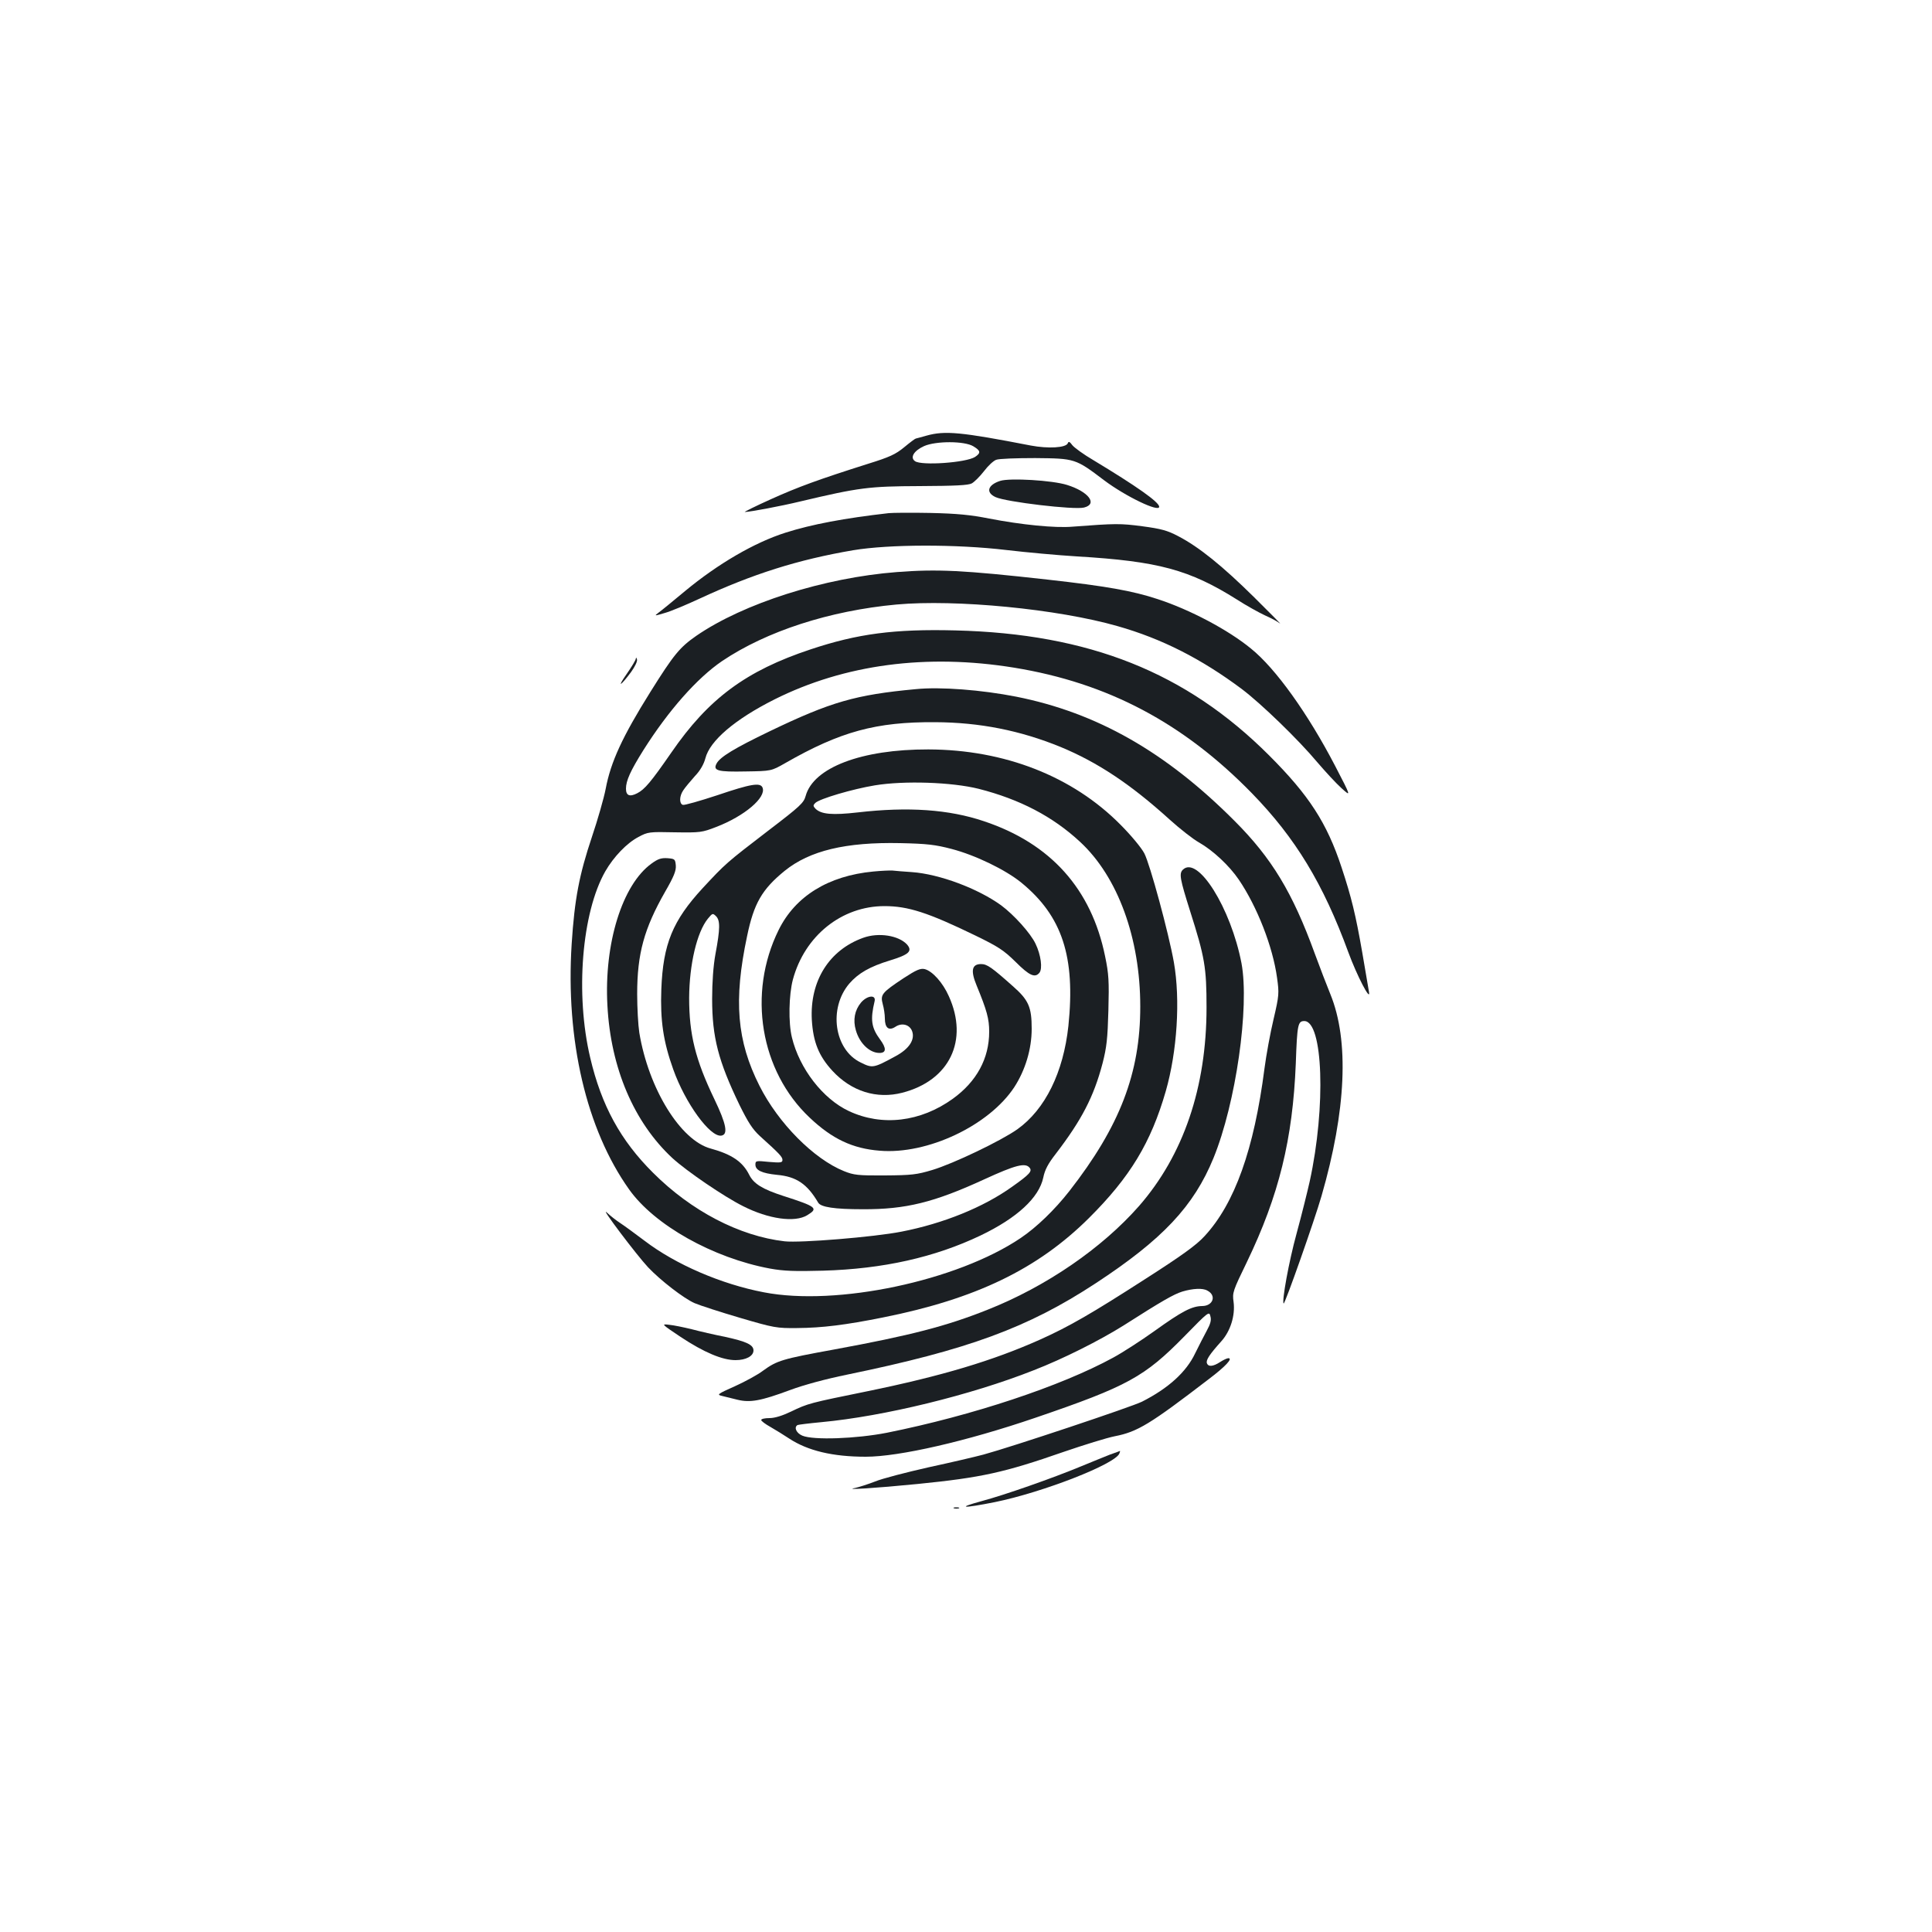 <?xml version="1.0" standalone="no"?>
<!DOCTYPE svg PUBLIC "-//W3C//DTD SVG 20010904//EN"
 "http://www.w3.org/TR/2001/REC-SVG-20010904/DTD/svg10.dtd">
<svg version="1.0" xmlns="http://www.w3.org/2000/svg"
 width="1000pt" height="1000pt" viewBox="0 0 1000 1000"
 preserveAspectRatio="xMidYMid meet">
<g transform="translate(0,1000) scale(0.1,-0.1)"
fill="#1b1f23" stroke="none">
<path d="M4795 7745 c-27 -8 -52 -14 -55 -15 -3 0 -30 -20 -60 -45 -45 -37
-76 -51 -185 -85 -259 -82 -363 -120 -505 -184 -80 -36 -140 -66 -135 -66 26
0 190 31 285 54 308 73 358 79 620 80 185 1 251 4 270 14 14 8 42 36 63 63 21
28 49 54 63 59 14 6 105 9 202 9 206 -2 208 -2 357 -115 112 -84 285 -167 285
-137 0 24 -118 107 -342 242 -48 28 -96 63 -107 76 -14 19 -20 22 -24 11 -9
-24 -102 -29 -192 -12 -361 70 -444 78 -540 51z m243 -55 c38 -23 40 -34 9
-55 -47 -30 -278 -46 -311 -22 -27 19 -6 54 47 78 61 27 209 27 255 -1z"/>
<path d="M5177 7511 c-65 -21 -76 -60 -24 -84 54 -25 407 -67 458 -54 72 18
24 82 -88 117 -76 24 -296 37 -346 21z"/>
<path d="M4600 7344 c-229 -26 -399 -58 -534 -101 -161 -51 -351 -162 -521
-303 -60 -50 -121 -100 -135 -110 -25 -19 -24 -19 30 -3 30 8 111 42 180 74
276 128 509 202 796 251 186 31 534 32 794 1 102 -12 266 -27 365 -33 421 -25
582 -69 827 -223 48 -31 113 -67 145 -82 32 -14 67 -33 78 -42 11 -9 -49 52
-133 135 -164 162 -286 261 -394 317 -55 29 -87 38 -185 51 -114 15 -137 15
-361 -2 -90 -8 -267 10 -432 42 -96 19 -166 26 -305 29 -99 2 -196 1 -215 -1z"/>
<path d="M4642 7039 c-376 -29 -794 -162 -1038 -330 -86 -60 -116 -96 -238
-291 -144 -230 -205 -362 -231 -501 -9 -47 -41 -159 -71 -248 -66 -197 -90
-322 -105 -554 -32 -498 76 -960 297 -1271 131 -185 434 -355 729 -410 72 -13
128 -15 275 -11 311 9 578 69 815 182 190 91 303 196 325 300 8 40 25 72 64
122 134 175 197 295 243 470 21 82 26 127 30 273 4 152 2 189 -17 280 -71 349
-282 584 -626 699 -183 62 -395 76 -654 46 -132 -15 -189 -10 -219 19 -13 14
-13 18 -1 30 23 22 193 72 308 91 151 25 398 17 538 -18 212 -54 383 -143 524
-274 196 -181 312 -499 312 -853 0 -344 -105 -619 -367 -955 -76 -97 -169
-187 -252 -243 -329 -222 -952 -354 -1329 -281 -220 42 -457 144 -618 267 -49
37 -105 78 -125 91 -20 13 -51 37 -70 55 -40 37 154 -220 213 -283 64 -68 186
-162 241 -186 28 -12 133 -46 235 -76 177 -52 190 -54 295 -53 132 1 251 16
446 55 480 96 799 250 1065 514 213 212 321 390 398 657 59 206 76 473 42 667
-27 152 -124 509 -153 564 -15 29 -70 95 -123 148 -248 251 -601 389 -995 390
-346 1 -595 -94 -635 -241 -10 -36 -28 -53 -193 -179 -219 -168 -221 -170
-340 -298 -155 -168 -205 -289 -214 -523 -6 -162 10 -271 62 -416 62 -174 190
-350 248 -342 37 5 27 59 -36 190 -98 204 -130 334 -130 523 1 173 40 340 97
410 24 29 25 29 42 13 22 -22 22 -64 -3 -197 -11 -60 -17 -146 -17 -231 0
-199 32 -322 142 -550 44 -89 67 -125 105 -160 102 -92 117 -108 117 -124 0
-14 -10 -15 -70 -10 -67 7 -70 6 -70 -14 0 -29 33 -45 112 -53 100 -9 156 -47
213 -144 14 -23 83 -34 230 -34 223 -1 369 35 630 155 161 74 212 87 234 60
15 -18 1 -34 -91 -99 -148 -106 -356 -190 -572 -232 -142 -28 -524 -59 -605
-50 -234 27 -483 157 -681 355 -168 167 -267 348 -325 595 -78 329 -44 751 78
965 43 75 112 147 172 178 48 26 56 27 187 24 133 -2 141 -1 216 28 145 56
259 152 239 203 -11 28 -60 20 -234 -39 -91 -30 -172 -53 -179 -50 -19 7 -18
46 3 76 9 14 36 46 59 72 29 30 47 63 55 93 23 91 153 202 358 305 362 181
787 238 1241 164 484 -79 875 -286 1230 -650 225 -231 369 -468 499 -823 44
-120 116 -259 107 -206 -3 17 -19 109 -35 205 -34 195 -56 286 -107 440 -76
231 -169 374 -375 580 -430 430 -932 630 -1624 647 -316 8 -506 -17 -749 -98
-335 -111 -529 -255 -721 -534 -106 -153 -138 -191 -177 -211 -39 -20 -58 -12
-58 24 0 41 23 92 90 199 130 206 278 373 407 461 230 155 557 261 903 293
307 28 835 -23 1145 -112 229 -65 433 -169 642 -325 101 -76 295 -264 391
-379 42 -49 98 -110 126 -135 50 -45 50 -45 -33 115 -141 271 -308 505 -436
608 -118 97 -317 202 -483 256 -130 43 -266 67 -570 101 -438 49 -571 55 -780
39z m283 -1433 c123 -32 280 -108 362 -175 211 -173 280 -383 243 -741 -26
-241 -120 -432 -264 -535 -85 -60 -331 -178 -441 -211 -80 -24 -107 -27 -245
-28 -139 -1 -161 2 -211 22 -157 63 -341 249 -438 442 -117 232 -135 441 -64
775 35 169 77 242 195 338 129 104 315 149 598 143 138 -3 181 -8 265 -30z"/>
<path d="M4520 5489 c-233 -22 -404 -128 -490 -303 -162 -328 -95 -730 161
-971 116 -110 222 -160 362 -171 247 -21 566 130 697 329 57 88 90 197 90 302
0 113 -16 149 -98 221 -109 97 -133 114 -164 114 -48 0 -55 -34 -23 -111 53
-129 65 -172 65 -239 0 -139 -65 -258 -188 -347 -168 -121 -367 -144 -538 -64
-135 63 -256 220 -295 381 -19 76 -16 221 5 300 61 226 252 380 474 380 122 0
225 -33 472 -153 117 -57 145 -75 207 -136 71 -71 100 -84 123 -56 17 21 8 92
-20 150 -26 55 -112 150 -178 199 -120 87 -320 162 -462 172 -41 3 -86 6 -100
8 -14 1 -59 -1 -100 -5z"/>
<path d="M4468 5146 c-176 -63 -277 -223 -266 -425 7 -115 36 -187 107 -264
98 -106 229 -147 361 -113 245 63 345 271 241 500 -31 70 -85 130 -125 140
-22 5 -43 -4 -109 -47 -113 -75 -121 -85 -108 -134 6 -21 11 -54 11 -74 0 -49
20 -66 54 -44 34 23 74 12 87 -22 16 -44 -15 -92 -86 -130 -114 -62 -119 -63
-181 -32 -136 66 -167 280 -58 408 47 54 106 88 211 120 98 30 117 48 88 82
-43 47 -147 64 -227 35z"/>
<path d="M4456 4810 c-32 -39 -42 -89 -26 -143 19 -67 71 -117 122 -117 36 0
37 24 3 70 -45 61 -51 102 -28 198 8 35 -39 30 -71 -8z"/>
<path d="M3291 6591 c0 -7 -22 -43 -47 -79 -52 -74 -34 -66 22 9 20 28 34 56
31 66 -3 10 -5 12 -6 4z"/>
<path d="M4740 6433 c-312 -29 -440 -66 -756 -218 -183 -88 -257 -133 -275
-167 -20 -37 6 -44 151 -41 132 2 132 2 204 43 286 164 471 214 776 212 231
-1 441 -43 649 -128 191 -79 362 -192 565 -376 53 -48 121 -101 151 -118 74
-42 158 -121 207 -193 95 -140 176 -347 198 -508 11 -80 11 -90 -18 -214 -17
-71 -38 -186 -47 -255 -54 -419 -154 -700 -311 -869 -41 -45 -117 -100 -306
-221 -278 -179 -394 -246 -543 -313 -246 -110 -510 -189 -895 -268 -300 -61
-308 -63 -395 -105 -46 -22 -85 -34 -112 -34 -24 0 -43 -4 -43 -10 0 -5 21
-21 48 -36 26 -15 70 -42 97 -60 96 -63 225 -94 396 -94 173 0 522 80 879 202
477 163 564 211 771 422 124 127 128 130 134 103 6 -20 0 -40 -19 -75 -14 -26
-41 -78 -60 -117 -46 -97 -139 -181 -275 -250 -54 -27 -674 -234 -821 -274
-41 -11 -169 -41 -285 -66 -115 -26 -239 -58 -275 -73 -36 -14 -83 -29 -105
-34 -62 -11 103 -1 325 21 330 33 448 59 755 166 105 36 224 73 265 81 118 23
182 62 487 296 86 65 126 108 101 108 -7 0 -26 -9 -43 -20 -35 -23 -61 -26
-68 -6 -6 16 13 45 74 113 48 53 73 134 64 204 -7 48 -4 57 69 207 166 345
237 635 253 1027 7 203 11 220 44 220 97 0 113 -442 28 -830 -11 -49 -41 -171
-68 -270 -40 -145 -77 -351 -67 -362 6 -6 160 431 196 556 128 443 144 805 46
1045 -18 44 -55 140 -81 211 -115 316 -223 494 -415 686 -357 358 -713 560
-1130 643 -178 35 -392 52 -520 39z m1509 -3113 c49 -25 30 -80 -27 -80 -54
-1 -104 -27 -246 -129 -70 -50 -166 -112 -214 -138 -271 -148 -729 -300 -1172
-389 -159 -31 -380 -39 -437 -15 -31 13 -45 43 -25 55 4 2 60 9 124 15 322 30
773 140 1097 268 155 60 343 155 466 232 199 127 260 162 305 176 54 16 105
19 129 5z"/>
<path d="M3372 5530 c-151 -109 -246 -413 -228 -735 17 -323 137 -604 336
-789 73 -67 266 -199 366 -249 132 -67 268 -86 332 -47 59 36 50 44 -124 100
-108 35 -153 63 -176 109 -34 68 -90 106 -199 136 -157 42 -322 310 -370 600
-6 39 -11 129 -11 200 0 209 36 339 145 530 45 78 57 108 55 135 -3 33 -5 35
-43 38 -32 2 -49 -3 -83 -28z"/>
<path d="M6122 5498 c-20 -20 -14 -49 38 -214 76 -239 85 -291 85 -499 0 -414
-120 -765 -350 -1028 -192 -218 -480 -416 -783 -536 -213 -85 -398 -133 -795
-206 -269 -49 -295 -57 -368 -110 -26 -20 -92 -56 -145 -80 -90 -40 -95 -44
-68 -50 16 -4 52 -13 81 -20 66 -16 121 -6 272 50 72 27 184 57 296 80 626
129 934 242 1285 472 348 228 509 400 611 649 116 284 187 781 145 1008 -55
286 -227 561 -304 484z"/>
<path d="M3523 3080 c121 -80 216 -120 284 -120 54 0 93 21 93 50 0 29 -35 46
-145 70 -55 11 -134 29 -175 40 -41 10 -94 21 -117 23 -41 5 -40 4 60 -63z"/>
<path d="M5745 2471 c-27 -11 -95 -38 -150 -61 -147 -61 -395 -148 -515 -180
-132 -36 -97 -38 69 -5 250 51 624 197 645 252 3 7 4 13 3 13 -1 -1 -24 -9
-52 -19z"/>
<path d="M4938 2193 c6 -2 18 -2 25 0 6 3 1 5 -13 5 -14 0 -19 -2 -12 -5z"/>
</g>
</svg>
